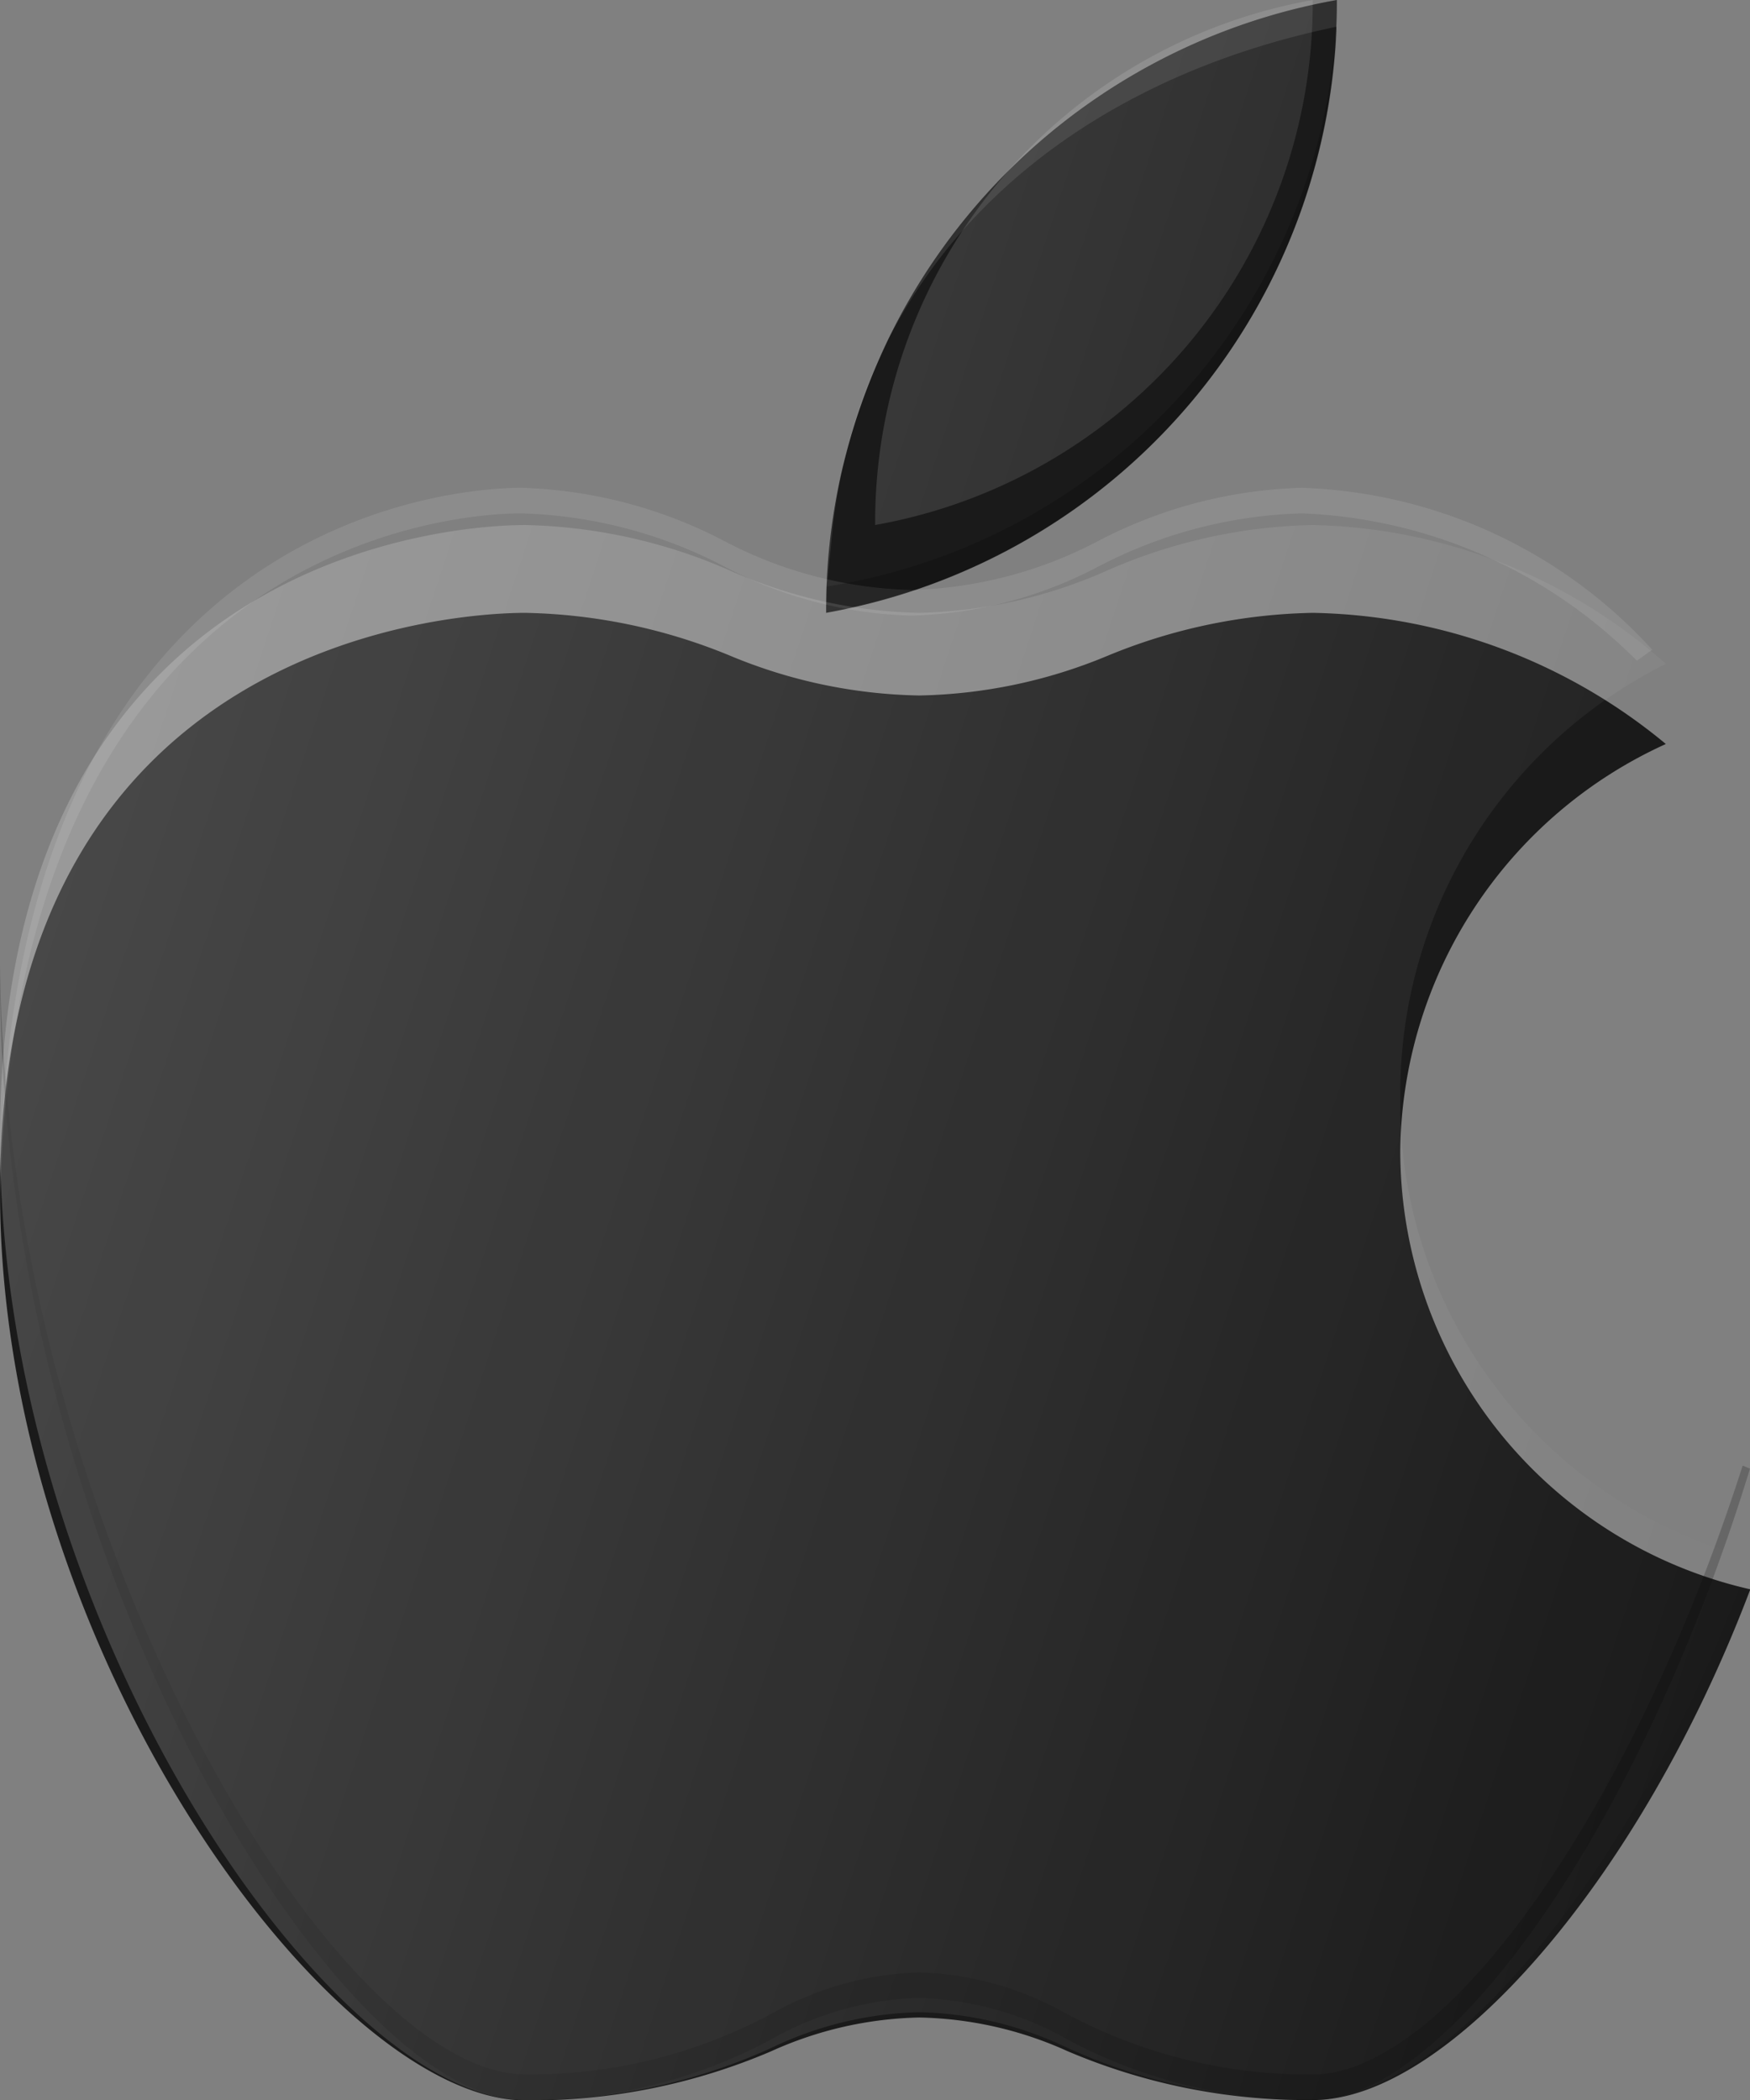 <svg xmlns="http://www.w3.org/2000/svg" xmlns:xlink="http://www.w3.org/1999/xlink" width="17.133" height="20.56" viewBox="0 0 17.133 20.56">
  <rect x="0" y="0" width="17.133" height="20.56" fill="#808080" stroke="none"/>
  <defs>
    <linearGradient id="linear-gradient" x1="0.07" y1="0.327" x2="1.028" y2="0.699" gradientUnits="objectBoundingBox">
      <stop offset="0" stop-color="#fff" stop-opacity="0.2"/>
      <stop offset="1" stop-color="#fff" stop-opacity="0"/>
    </linearGradient>
  </defs>
  <g id="_2993701_apple_brand_brands_ios_logo_icon" data-name="2993701_apple_brand_brands_ios_logo_icon" transform="translate(-2)">
    <path id="Path_3364" data-name="Path 3364" d="M15.709,11.258a4.428,4.428,0,0,1,2.6-3.974A5.562,5.562,0,0,0,14.852,6a5.509,5.509,0,0,0-2.008.42A5.018,5.018,0,0,1,11,6.809,5.018,5.018,0,0,1,9.149,6.42,5.509,5.509,0,0,0,7.141,6C6.615,6,2,6.159,2,11.663c0,4.5,3.253,8.9,5.141,8.9a5.967,5.967,0,0,0,2.408-.48A3.684,3.684,0,0,1,11,19.752a3.677,3.677,0,0,1,1.448.328,5.974,5.974,0,0,0,2.407.48c1.323,0,3.206-2.161,4.281-5A4.406,4.406,0,0,1,15.709,11.258Z" fill="#1a1a1a"/>
    <path id="XMLID_1339_" d="M12,6a6.064,6.064,0,0,0,5-6A6.063,6.063,0,0,0,12,6Z" transform="translate(-1.912)" fill="#1a1a1a"/>
    <path id="Path_3365" data-name="Path 3365" d="M7.1,6.25a4.561,4.561,0,0,1,1.991.52,4.155,4.155,0,0,0,1.832.481,4.155,4.155,0,0,0,1.832-.481,4.561,4.561,0,0,1,1.991-.52,4.889,4.889,0,0,1,3.279,1.442c.052-.033.1-.074.152-.106A4.853,4.853,0,0,0,14.744,6a4.561,4.561,0,0,0-1.991.52A4.155,4.155,0,0,1,10.921,7,4.155,4.155,0,0,1,9.089,6.52,4.561,4.561,0,0,0,7.1,6C6.576,6,2,6.2,2,13c0,.046,0,.091,0,.137C2.058,6.45,6.579,6.25,7.1,6.25Z" transform="translate(0 -1.224)" fill="#fff" opacity="0.1"/>
    <path id="Path_3366" data-name="Path 3366" d="M14.852,23.75a5.02,5.02,0,0,1-2.407-.593A3.107,3.107,0,0,0,11,22.751a3.113,3.113,0,0,0-1.448.405,5.014,5.014,0,0,1-2.408.594C5.269,23.75,2.058,18.4,2,12.888c0,.039,0,.073,0,.113,0,5.564,3.253,11,5.141,11a5.014,5.014,0,0,0,2.408-.594A3.113,3.113,0,0,1,11,23a3.107,3.107,0,0,1,1.448.406A5.02,5.02,0,0,0,14.852,24c1.323,0,3.206-2.671,4.281-6.182-.025-.008-.047-.021-.072-.029C17.972,21.189,16.147,23.75,14.852,23.75Z" transform="translate(0 -3.44)" opacity="0.2"/>
    <path id="Path_3367" data-name="Path 3367" d="M16.979.442a5.919,5.919,0,0,1-4.974,5.3c0,.087,0,.166,0,.253A6.077,6.077,0,0,0,17,.261C16.991.307,16.994.386,16.979.442Z" transform="translate(-1.911)" opacity="0.2"/>
    <path id="Path_3368" data-name="Path 3368" d="M12.005,5.734c.012-.065.026-.246.04-.356q.016-.207.045-.406C12.456,2.466,14.394.8,17,.261,17,.174,17,.088,17,0A6.068,6.068,0,0,0,12.005,5.734Z" transform="translate(-1.912)" fill="#fff" opacity="0.1"/>
    <path id="Path_3369" data-name="Path 3369" d="M15.709,10.708a4.707,4.707,0,0,1,2.6-4.209,5.363,5.363,0,0,0-3.46-1.359,5.248,5.248,0,0,0-2.008.445A4.781,4.781,0,0,1,11,6a4.781,4.781,0,0,1-1.848-.412A5.248,5.248,0,0,0,7.141,5.14c-.526,0-5.141.168-5.141,6C2,15.9,5.253,20.56,7.141,20.56a5.684,5.684,0,0,0,2.408-.509A3.514,3.514,0,0,1,11,19.7a3.508,3.508,0,0,1,1.448.348,5.691,5.691,0,0,0,2.407.508c1.323,0,3.206-2.288,4.281-5.3A4.618,4.618,0,0,1,15.709,10.708ZM14.852,0a5.194,5.194,0,0,0-4.284,5.14A5.194,5.194,0,0,0,14.852,0Z" transform="translate(0 0)" fill="url(#linear-gradient)"/>
  </g>
</svg>
